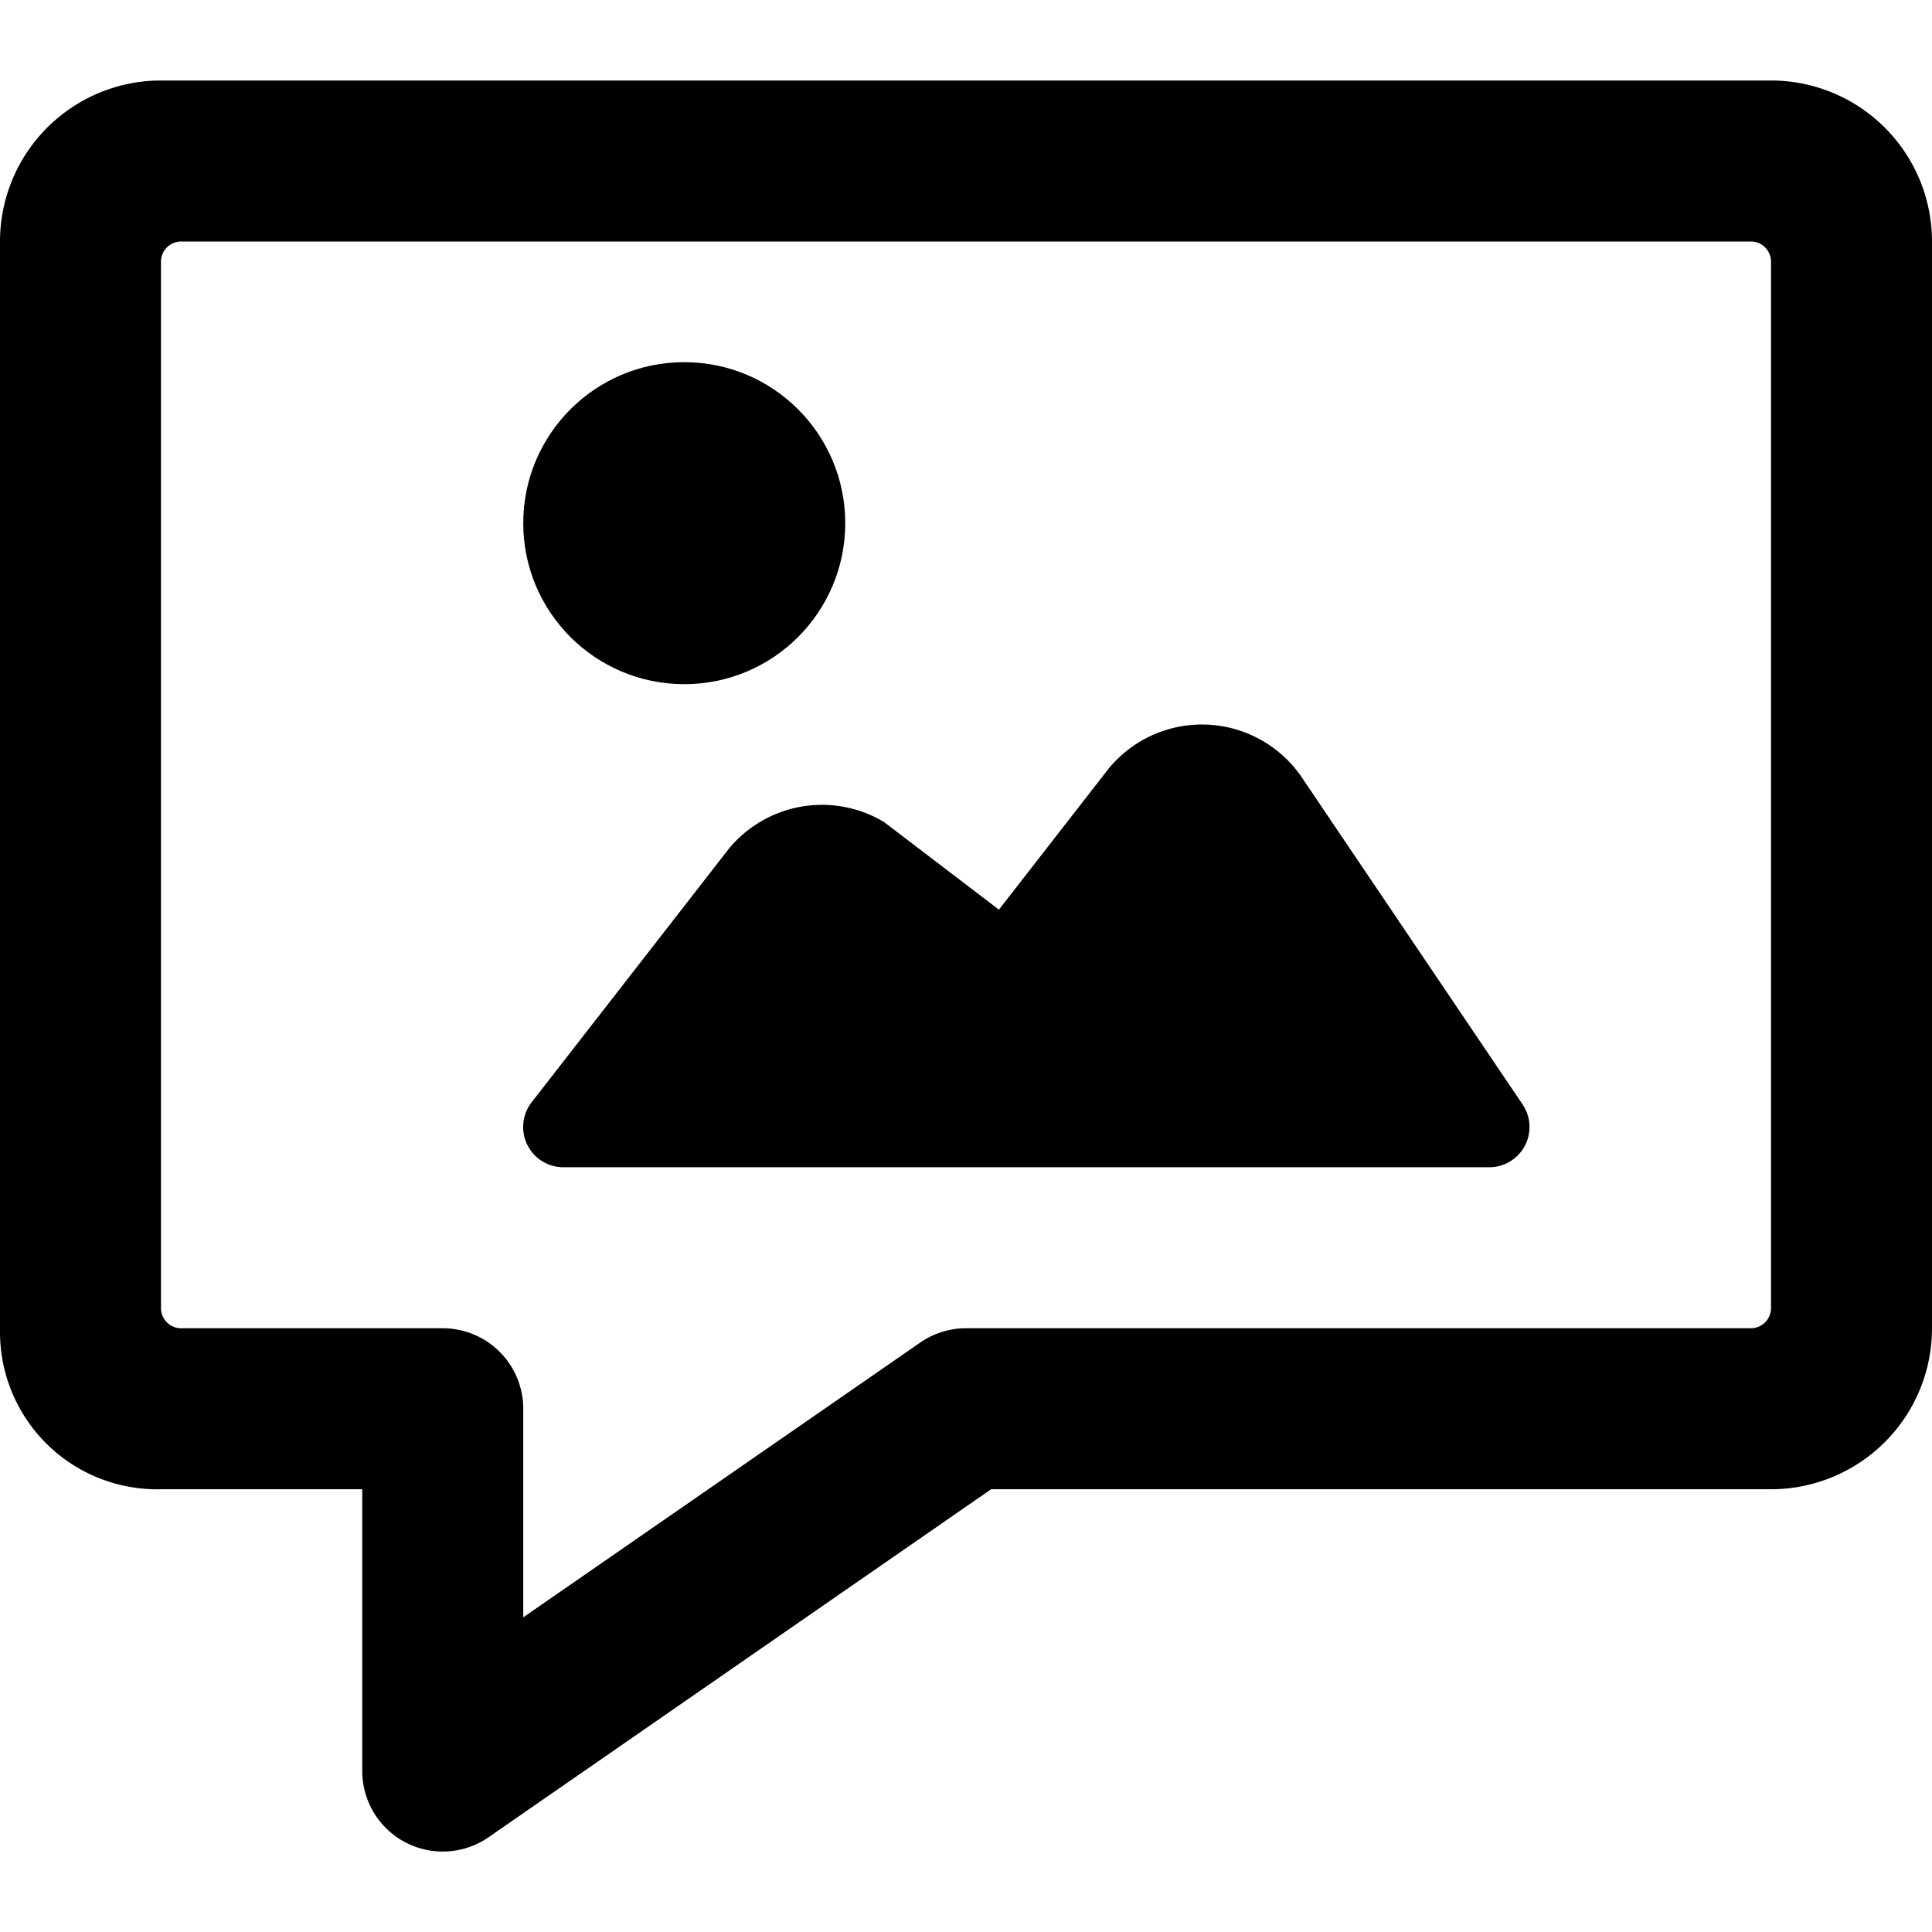 <svg xmlns="http://www.w3.org/2000/svg" viewBox="0 0 24 24"><title>messages-bubble-square-image-alternate</title><path d="M9.056,10.541,6.605,13.692A.5.5,0,0,0,7,14.5H18.5a.5.5,0,0,0,.415-.779L16.16,9.64a1.5,1.5,0,0,0-2.392-.087L12.409,11.3l-1.428-1.089A1.5,1.5,0,0,0,9.056,10.541Z"/><circle cx="8.5" cy="6.499" r="2"/><path d="M22,1H2A2,2,0,0,0,0,3V16.552A1.953,1.953,0,0,0,2,18.5H4.5V22a1,1,0,0,0,1.569.823L12.312,18.5H22a2,2,0,0,0,2-2V3A2,2,0,0,0,22,1Zm0,15.25a.25.25,0,0,1-.25.25H12a1,1,0,0,0-.569.178L6.5,20.091V17.5a1,1,0,0,0-1-1l-3.25,0a.25.25,0,0,1-.25-.25v-13A.25.25,0,0,1,2.25,3h19.5a.25.25,0,0,1,.25.25Z"/></svg>